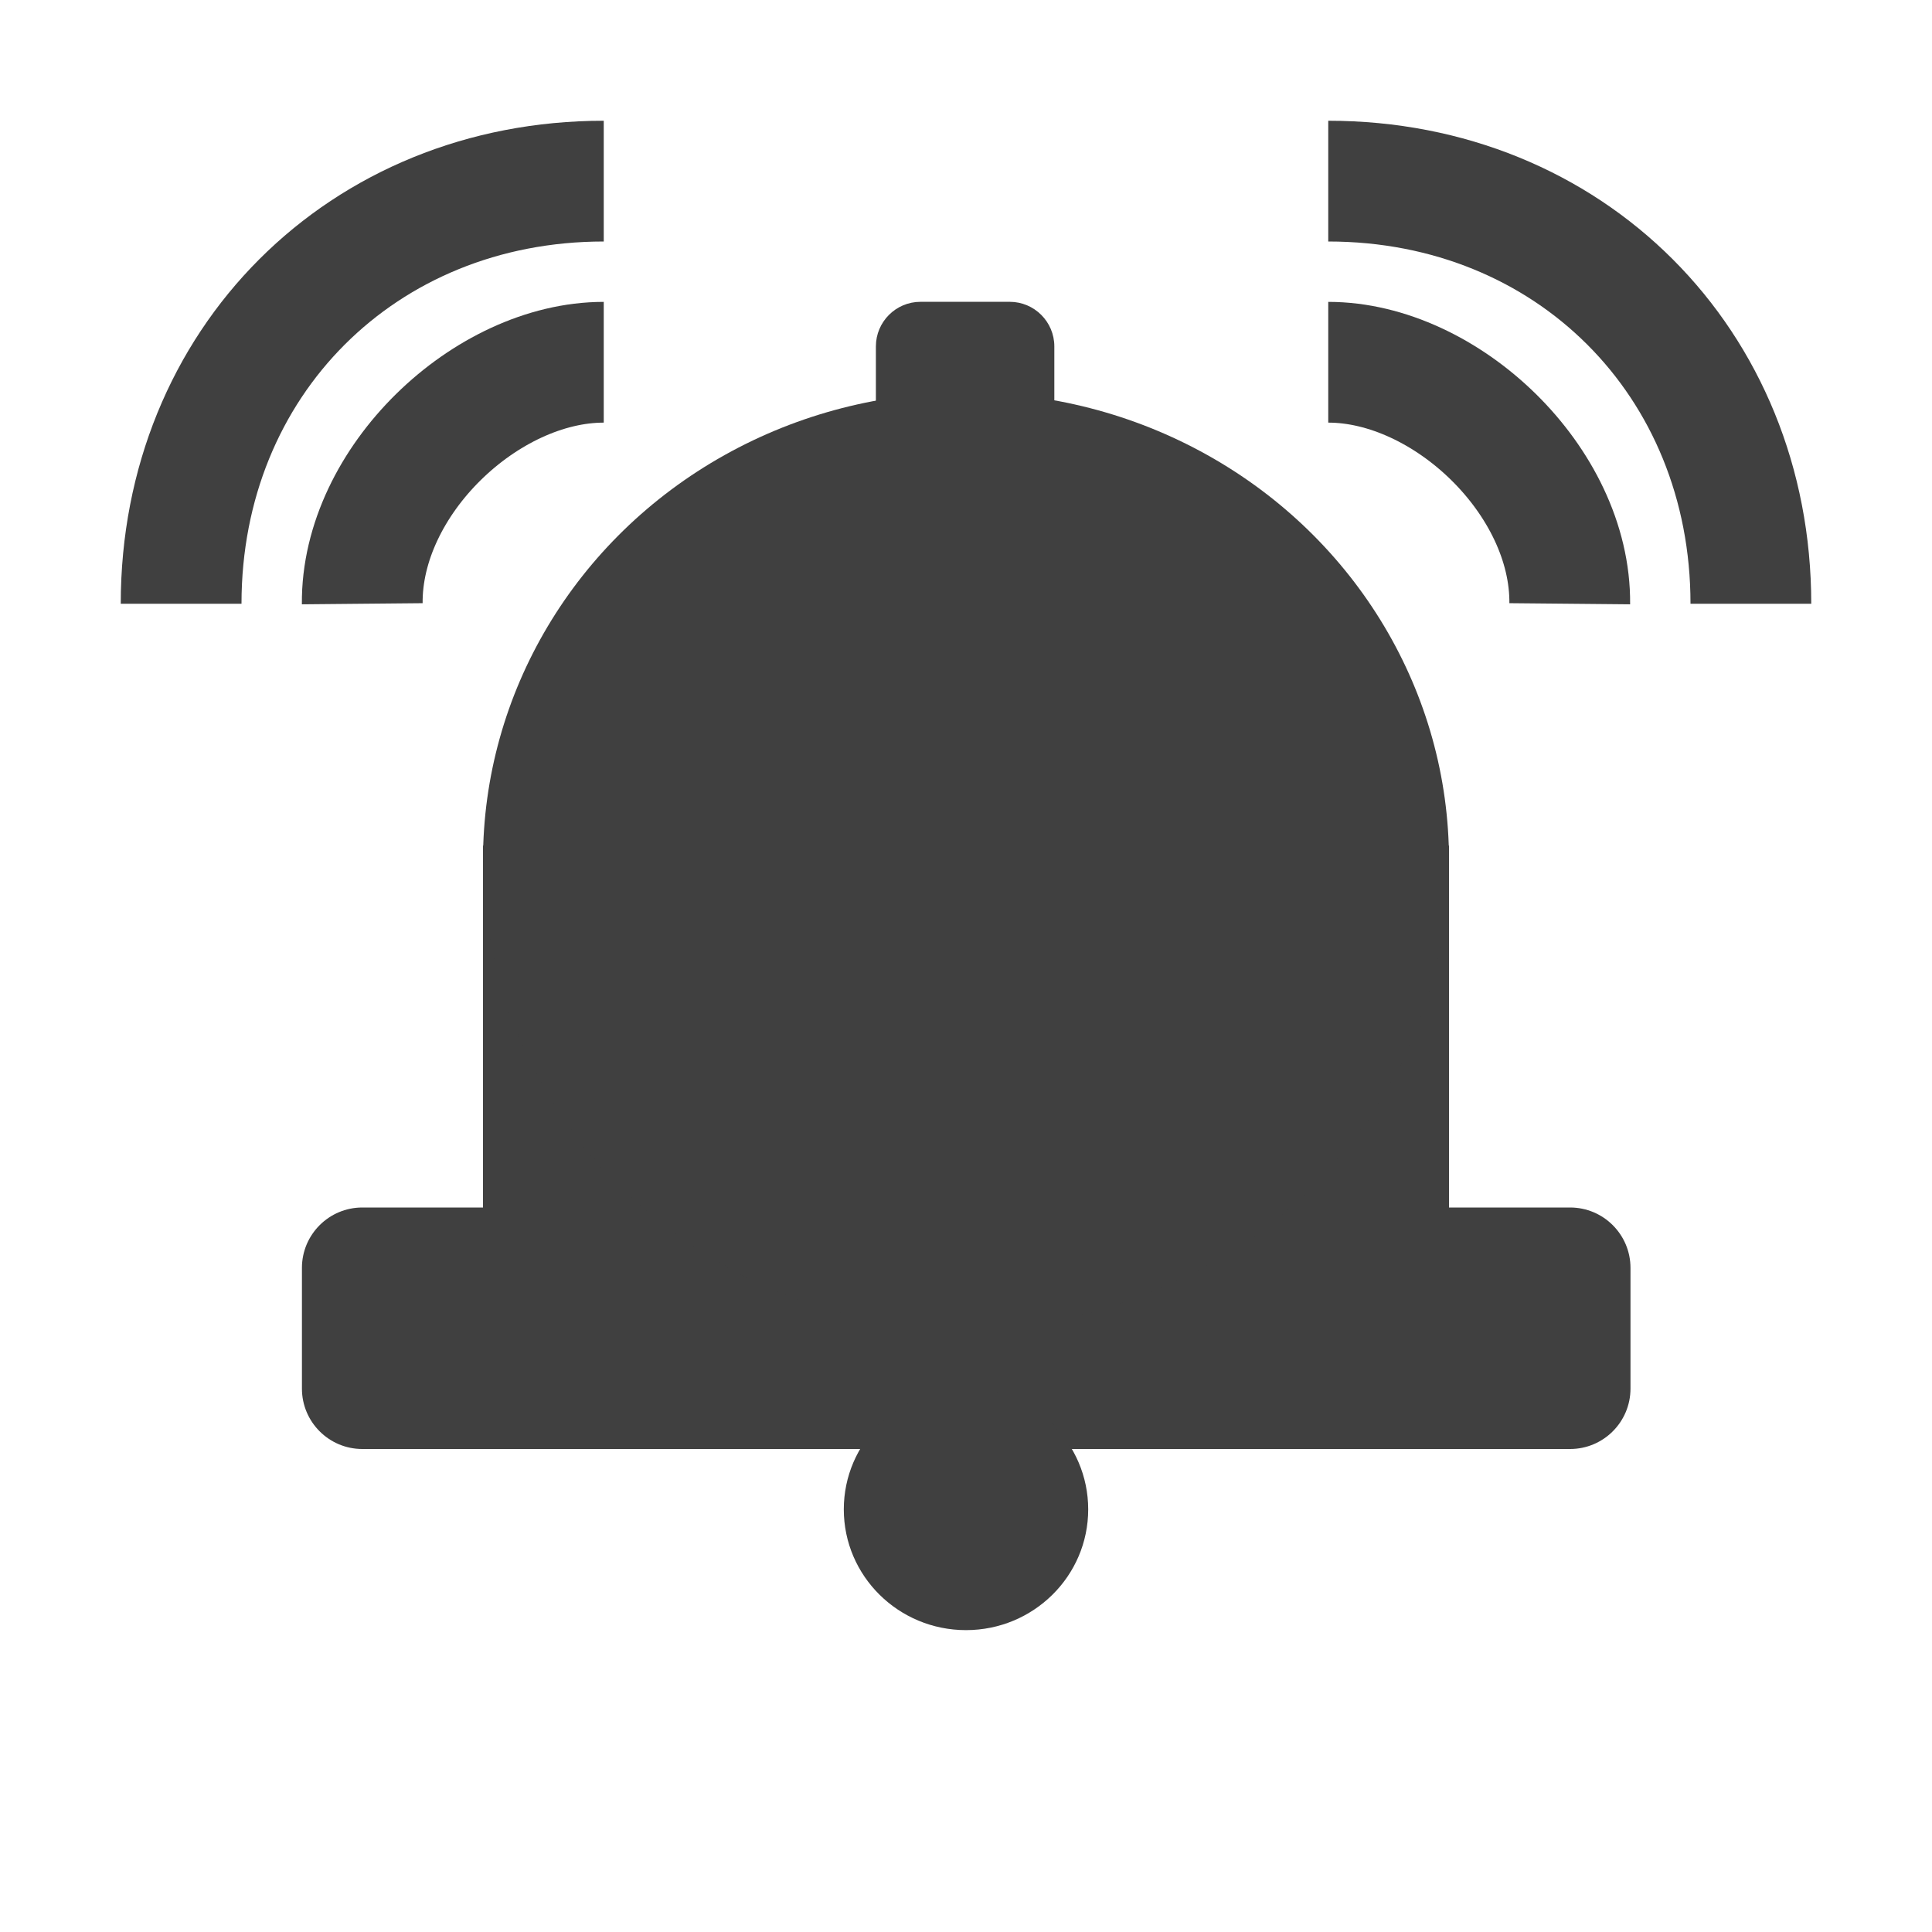 <?xml version="1.0" encoding="UTF-8" standalone="no"?>
<!DOCTYPE svg PUBLIC "-//W3C//DTD SVG 1.1//EN" "http://www.w3.org/Graphics/SVG/1.1/DTD/svg11.dtd">
<svg width="100%" height="100%" viewBox="0 0 32 32" version="1.1" xmlns="http://www.w3.org/2000/svg" xmlns:xlink="http://www.w3.org/1999/xlink" xml:space="preserve" xmlns:serif="http://www.serif.com/" style="fill-rule:evenodd;clip-rule:evenodd;stroke-linejoin:round;stroke-miterlimit:1.5;">
    <g transform="matrix(1,0,0,1,0,1)">
        <g transform="matrix(0.815,0,0,2,2.556,-30)">
            <path d="M30,25C30,24.724 29.45,24.5 28.773,24.5L4.227,24.5C3.55,24.5 3,24.724 3,25L3,26C3,26.276 3.55,26.5 4.227,26.5L28.773,26.5C29.45,26.5 30,26.276 30,26L30,25Z" style="fill:rgb(64,64,64);"/>
        </g>
        <g transform="matrix(1,0,0,0.776,-0.5,2.724)">
            <rect x="8.5" y="13.25" width="16" height="12.25" style="fill:rgb(64,64,64);"/>
        </g>
        <g transform="matrix(1.511,0,0,1.754,-10.424,-3.017)">
            <path d="M18.456,4.421C18.456,4.189 18.237,4 17.967,4L16.989,4C16.719,4 16.5,4.189 16.5,4.421L16.5,5.579C16.5,5.811 16.719,6 16.989,6L17.967,6C18.237,6 18.456,5.811 18.456,5.579L18.456,4.421Z" style="fill:rgb(64,64,64);"/>
        </g>
        <g transform="matrix(1,0,0,1,-1.546,-4)">
            <ellipse cx="17.546" cy="28" rx="2.024" ry="2" style="fill:rgb(64,64,64);"/>
        </g>
        <g transform="matrix(0.8,0,0,1,1.2,0)">
            <ellipse cx="18.5" cy="13.25" rx="10" ry="7.75" style="fill:rgb(64,64,64);"/>
        </g>
    </g>
    <g>
        <path d="M3,10C3,6.004 6.004,3 10,3" style="fill:none;stroke:rgb(64,64,64);stroke-width:2px;"/>
        <path d="M6,10C5.981,7.97 8.051,6 10,6" style="fill:none;stroke:rgb(64,64,64);stroke-width:2px;"/>
    </g>
    <g transform="matrix(-1,0,0,1,32,0)">
        <path d="M3,10C3,6.004 6.004,3 10,3" style="fill:none;stroke:rgb(64,64,64);stroke-width:2px;"/>
        <path d="M6,10C5.981,7.97 8.051,6 10,6" style="fill:none;stroke:rgb(64,64,64);stroke-width:2px;"/>
    </g>
</svg>
